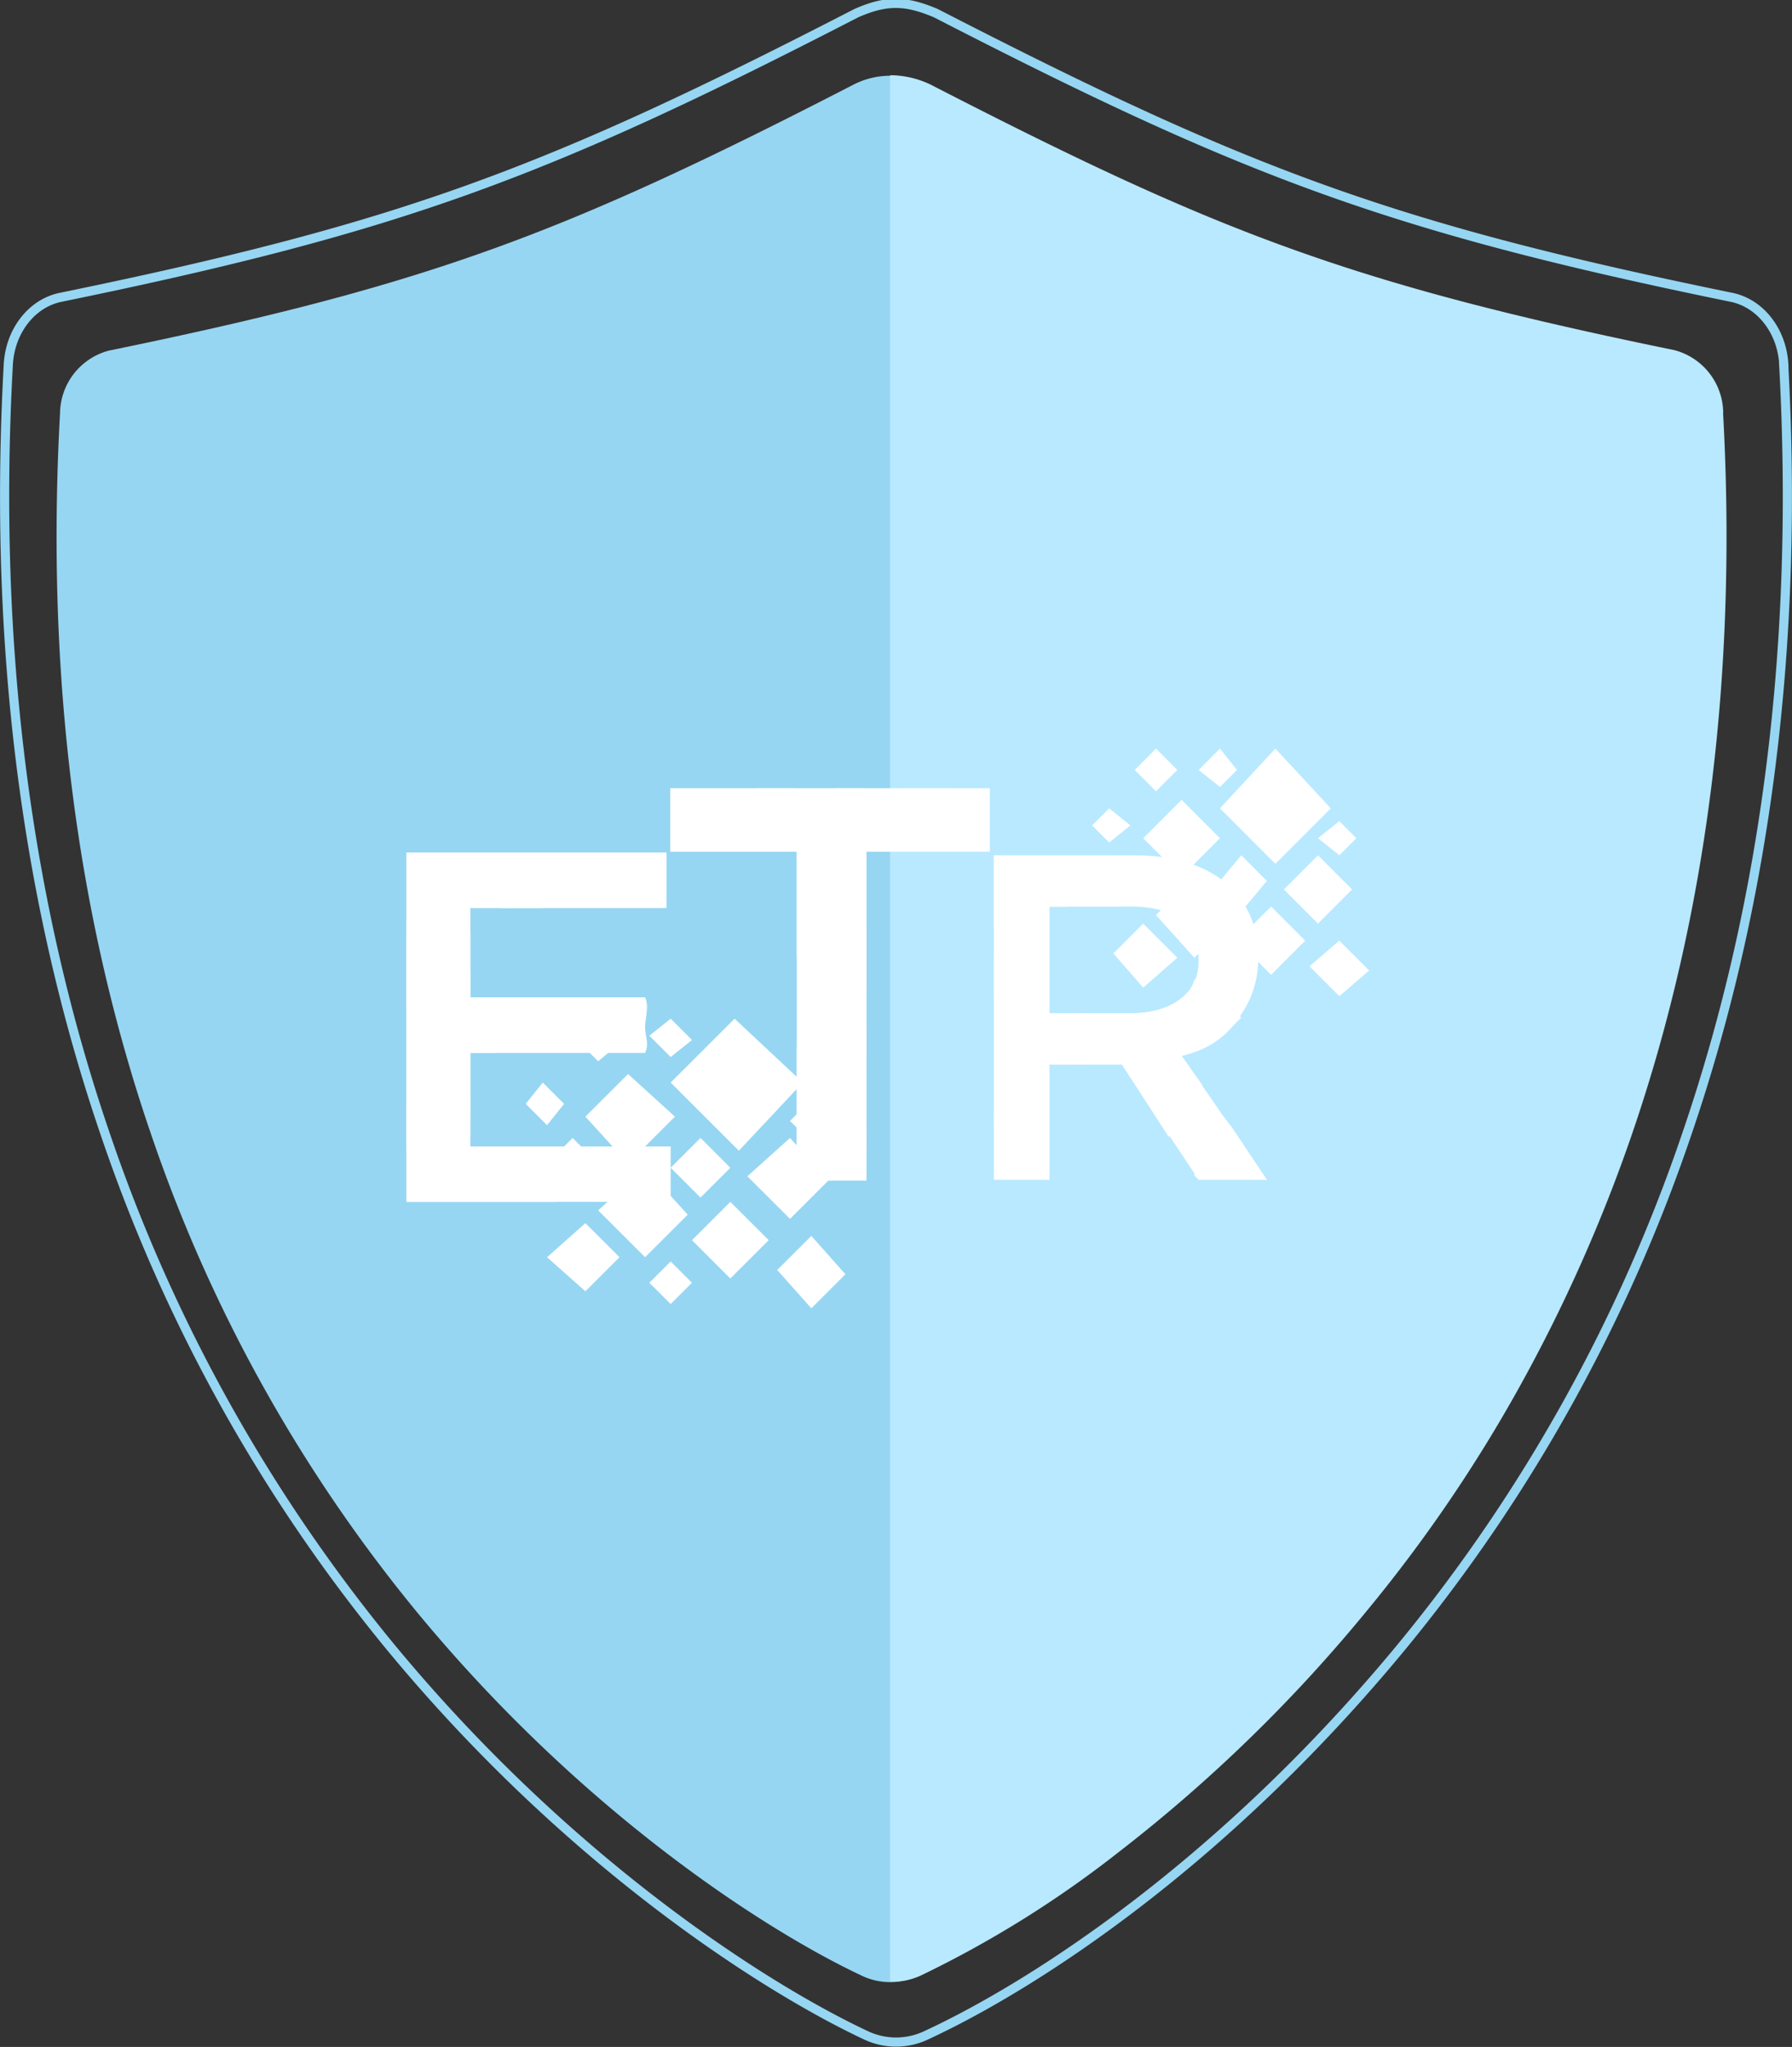 <svg xmlns="http://www.w3.org/2000/svg" width="195.799" height="223.596" viewBox="0 0 195.799 223.596">
  <rect x="0" y="0" width="195.799" height="223.596" fill="#333333" stroke="none"/>
  <g id="Group_2931" data-name="Group 2931" transform="translate(-1076.6 -1031.448)">
    <path id="shield" d="M196.648,41.688c-.2-3.659-2.563-6.687-5.72-7.332C153.52,26.693,137.781,20.7,104,3.319c-3.377-1.435-5.467-1.414-8.695,0C61.519,20.719,45.78,26.686,8.373,34.357c-3.157.645-5.519,3.673-5.72,7.332-1.676,30.373,1.886,58.66,10.593,84.084A178.3,178.3,0,0,0,44.3,181.653C63.727,205.232,85.26,219,96.366,224.207a7.692,7.692,0,0,0,6.568,0c11.737-5.43,32.479-18.8,52.052-42.561a178.29,178.29,0,0,0,31.057-55.867c8.707-25.424,12.269-53.711,10.593-84.084Z" transform="translate(1074.855 1029.568)" fill="none" stroke="#96d6f2" stroke-width="1"/>
    <path id="shield-2" data-name="shield" d="M184.034,39.129a7.164,7.164,0,0,0-5.349-6.856C143.7,25.107,128.987,19.5,97.4,3.25a8.769,8.769,0,0,0-8.131,0C57.673,19.52,42.956,25.1,7.975,32.273a7.164,7.164,0,0,0-5.349,6.856c-1.567,28.4,1.764,54.854,9.906,78.628a166.728,166.728,0,0,0,29.041,52.255c18.164,22.048,38.3,34.921,48.686,39.793a7.193,7.193,0,0,0,6.141,0c10.976-5.077,30.371-17.579,48.674-39.8a166.721,166.721,0,0,0,29.041-52.242c8.142-23.774,11.473-50.226,9.906-78.628Z" transform="translate(1080.533 1037.471)" fill="#96d6f2"/>
    <path id="Subtraction_2" data-name="Subtraction 2" d="M.32,208.244c-.1,0-.212,0-.32-.007V.006C.1,0,.2,0,.283,0a10.374,10.374,0,0,1,4.1,1C35.346,16.924,49.771,22.666,85.675,30.023a7.146,7.146,0,0,1,5.353,6.856l-.014.005c1.569,28.4-1.764,54.854-9.9,78.629a172.379,172.379,0,0,1-12.321,27.719,161.377,161.377,0,0,1-16.719,24.522,167.27,167.27,0,0,1-27.086,26.329,117.29,117.29,0,0,1-21.59,13.472A7.217,7.217,0,0,1,.32,208.244Z" transform="translate(1173.854 1039.668)" fill="#b8e9ff"/>
    <g id="Layer_4" transform="translate(1121.001 1113.219)">
      <g id="Group_4" data-name="Group 4" transform="translate(0 0)">
        <g id="Group_3" data-name="Group 3" transform="translate(0 0)">
          <path id="Path_7" data-name="Path 7" d="M217.087,117.157h13.478V110.25H195.66v6.907h13.825v35.916h7.6Z" transform="translate(-166.829 -105.901)" fill="#fff"/>
          <path id="Path_8" data-name="Path 8" d="M261.05,281.166v5.871h7.6V281.51a6.647,6.647,0,0,0-4.148-1.381A5.83,5.83,0,0,0,261.05,281.166Z" transform="translate(-218.394 -239.865)" fill="#fff"/>
          <path id="Path_9" data-name="Path 9" d="M261.05,233.891v8.634a6.277,6.277,0,0,0,5.531,2.763c.691,0,1.383-.345,2.074-.345v-13.47c-.691,0-1.383-.345-2.074-.345A6.271,6.271,0,0,0,261.05,233.891Z" transform="translate(-218.394 -201.225)" fill="#fff"/>
          <path id="Path_10" data-name="Path 10" d="M272.517,197.564V183.75a7.1,7.1,0,0,0-6.567,6.907A6.858,6.858,0,0,0,272.517,197.564Z" transform="translate(-222.258 -163.862)" fill="#fff"/>
          <path id="Path_11" data-name="Path 11" d="M310.435,117.157H320.8V110.25h-8.985a7.487,7.487,0,0,0-1.727,4.835C310.09,115.774,310.435,116.466,310.435,117.157Z" transform="translate(-257.066 -105.901)" fill="#fff"/>
          <path id="Path_12" data-name="Path 12" d="M293.449,110.25H280.66c.691,3.108,3.11,5.527,6.222,5.527A6.975,6.975,0,0,0,293.449,110.25Z" transform="translate(-233.858 -105.901)" fill="#fff"/>
          <path id="Path_13" data-name="Path 13" d="M209.138,110.25H195.66v6.907h10.023A10.279,10.279,0,0,0,209.138,110.25Z" transform="translate(-166.829 -105.901)" fill="#fff"/>
          <path id="Path_14" data-name="Path 14" d="M236.415,117.157h3.8a9.785,9.785,0,0,0-4.148-6.907H224.318a9.8,9.8,0,0,0-4.148,6.907h8.641v11.4h1.383a9.665,9.665,0,0,0,6.222-2.072v-9.324Z" transform="translate(-186.157 -105.901)" fill="#fff"/>
          <path id="Path_15" data-name="Path 15" d="M272.517,190.312V183.75a7.1,7.1,0,0,0-6.567,6.907,10.044,10.044,0,0,0,.691,3.108A7.129,7.129,0,0,0,272.517,190.312Z" transform="translate(-222.258 -163.862)" fill="#fff"/>
          <path id="Path_16" data-name="Path 16" d="M392.79,180.246l-9.315-13.522c4.658-1.4,8.383-5.129,8.383-10.723,0-6.994-5.123-11.19-13.508-11.19H362.98v35.436h6.055V167.658h7.918l8.383,12.588Zm-7.45-23.778c0,3.264-2.795,5.594-7.453,5.594h-8.85V150.406h8.85C382.545,150.406,385.34,152.271,385.34,156.468Z" transform="translate(-298.774 -133.154)" fill="#fff"/>
          <path id="Path_17" data-name="Path 17" d="M362.99,273.662v7.461h6.055V274.13a5.289,5.289,0,0,0-3.725-1.4A3.55,3.55,0,0,0,362.99,273.662Z" transform="translate(-298.782 -234.03)" fill="#fff"/>
          <path id="Path_18" data-name="Path 18" d="M474.448,291.554l-3.725-5.594a6.72,6.72,0,0,0-4.192,5.129l.465.467h7.453Z" transform="translate(-380.431 -244.462)" fill="#fff"/>
          <path id="Path_19" data-name="Path 19" d="M448.138,263.351l-4.658-6.061h-1.4a5.06,5.06,0,0,0-4.192,1.865l6.52,9.326A7.212,7.212,0,0,0,448.138,263.351Z" transform="translate(-357.846 -221.854)" fill="#fff"/>
          <path id="Path_20" data-name="Path 20" d="M448.347,213.472l-2.33-3.264c4.192-.932,6.987-3.729,7.918-8.393a7.115,7.115,0,0,0-4.658-1.865h-1.4c0,3.264-2.33,5.129-5.59,5.594v1.4A6.965,6.965,0,0,0,448.347,213.472Z" transform="translate(-361.316 -176.637)" fill="#fff"/>
          <path id="Path_21" data-name="Path 21" d="M417.882,208.77c.465.467.465.932.465,1.865a7.167,7.167,0,0,1-6.987,6.994c-2.8,0-5.59-2.332-6.52-5.129H410.9C414.622,212.5,417.417,211.1,417.882,208.77Z" transform="translate(-331.784 -183.592)" fill="#fff"/>
          <path id="Path_22" data-name="Path 22" d="M400.44,242.447h6.055l5.123,7.926a5.609,5.609,0,0,0,.932-3.729c0-4.2-2.795-6.994-6.52-6.994C403.7,239.65,401.372,240.582,400.44,242.447Z" transform="translate(-328.314 -207.943)" fill="#fff"/>
          <path id="Path_23" data-name="Path 23" d="M376.022,144.82H362.98v7.928a6.239,6.239,0,0,0,6.055,3.729v-6.061h7.918v-1.4A11.074,11.074,0,0,0,376.022,144.82Z" transform="translate(-298.774 -133.162)" fill="#fff"/>
          <path id="Path_24" data-name="Path 24" d="M362.99,144.82v15.387h.465a7.707,7.707,0,0,0,5.59-2.332v-7.461h1.862a7.551,7.551,0,0,0-7.452-5.594Z" transform="translate(-298.782 -133.162)" fill="#fff"/>
          <path id="Path_25" data-name="Path 25" d="M370.652,173.175l1.863-1.4v-7.461h1.863a2.417,2.417,0,0,0-.932-1.865h0c-3.26,0-6.055,2.8-6.055,5.594A5.251,5.251,0,0,0,370.652,173.175Z" transform="translate(-302.252 -147.065)" fill="#fff"/>
          <path id="Path_26" data-name="Path 26" d="M362.99,197.75v18.184h1.4a13.8,13.8,0,0,0,4.658-.932v-5.594h4.193a8.644,8.644,0,0,0,0-5.594h-4.193v-5.129c-1.4-.932-2.795-.932-4.658-.932Q363.687,197.749,362.99,197.75Z" transform="translate(-298.782 -174.902)" fill="#fff"/>
          <path id="Path_27" data-name="Path 27" d="M374,266.364a8.773,8.773,0,0,0,3.725-.932V261.7C375.865,262.167,374.467,264.032,374,266.364Z" transform="translate(-307.464 -225.332)" fill="#fff"/>
          <path id="Path_28" data-name="Path 28" d="M377.727,281.113V274.12l-2.8-1.4a6.642,6.642,0,0,0-.932,2.8A6.057,6.057,0,0,0,377.727,281.113Z" transform="translate(-307.464 -234.022)" fill="#fff"/>
          <path id="Path_29" data-name="Path 29" d="M451.953,233.658,447.76,227.6a15.784,15.784,0,0,0,6.52-4.2,5.289,5.289,0,0,0-3.725-1.4,6.169,6.169,0,0,0-6.055,6.061c0,2.8,2.795,5.594,6.055,5.594C451.02,233.658,451.487,233.658,451.953,233.658Z" transform="translate(-363.059 -194.025)" fill="#fff"/>
          <path id="Path_31" data-name="Path 31" d="M468.74,92.012l2.328-2.332,1.863,2.332-1.863,1.865Z" transform="translate(-382.174 -89.68)" fill="#fff"/>
          <path id="Path_32" data-name="Path 32" d="M435.69,92.012l2.328-2.332,2.33,2.332-2.33,2.332Z" transform="translate(-356.111 -89.68)" fill="#fff"/>
          <path id="Path_33" data-name="Path 33" d="M413.66,122.425l1.863-1.865,2.33,1.865-2.33,1.865Z" transform="translate(-338.739 -114.031)" fill="#fff"/>
          <path id="Path_34" data-name="Path 34" d="M479.75,147.617l2.33-2.8,2.793,2.8-2.328,2.8Z" transform="translate(-390.856 -133.162)" fill="#fff"/>
          <path id="Path_35" data-name="Path 35" d="M422.47,147.15l2.795-2.33,2.795,2.8-2.795,2.332Z" transform="translate(-345.686 -133.162)" fill="#fff"/>
          <path id="Path_36" data-name="Path 36" d="M440.1,120.347l4.19-4.2,4.192,4.2-4.192,4.195Z" transform="translate(-359.589 -110.554)" fill="#fff"/>
          <path id="Path_37" data-name="Path 37" d="M446.7,160.037l4.192-4.2,4.192,4.664-4.192,4.2Z" transform="translate(-364.794 -141.852)" fill="#fff"/>
          <path id="Path_38" data-name="Path 38" d="M424.67,183.364l3.262-3.264,3.725,3.732-3.725,3.262Z" transform="translate(-347.421 -160.983)" fill="#fff"/>
          <path id="Path_39" data-name="Path 39" d="M468.74,200.08l2.328-2.33,1.863,2.33-1.863,1.865Z" transform="translate(-382.174 -174.902)" fill="#fff"/>
          <path id="Path_40" data-name="Path 40" d="M479.75,96.209l6.055-6.529,6.055,6.529-6.055,6.061Z" transform="translate(-390.856 -89.68)" fill="#fff"/>
          <path id="Path_41" data-name="Path 41" d="M512.8,148.549l3.725-3.729,3.727,3.729-3.727,3.73Z" transform="translate(-416.919 -133.162)" fill="#fff"/>
          <path id="Path_42" data-name="Path 42" d="M488.56,175.009l3.727-3.73,3.725,3.73-3.725,3.732Z" transform="translate(-397.804 -154.028)" fill="#fff"/>
          <path id="Path_43" data-name="Path 43" d="M526.01,191.719l3.262-2.8,3.26,3.264-3.26,2.8Z" transform="translate(-427.336 -167.939)" fill="#fff"/>
          <path id="Path_44" data-name="Path 44" d="M530.42,129.037l2.33-1.867,1.863,1.867L532.75,130.9Z" transform="translate(-430.814 -119.244)" fill="#fff"/>
          <g id="Group_2" data-name="Group 2" transform="translate(0 11.357)">
            <path id="Path_45" data-name="Path 45" d="M87.7,143.4H59.29v38.155H88.168v-6.049H66.275V165.269h19.1v-6.049h-19.1v-9.772H87.7Z" transform="translate(-59.29 -143.4)" fill="#fff"/>
            <path id="Path_46" data-name="Path 46" d="M124.18,143.4H106.015a6.9,6.9,0,0,0-.465,3.258,5.9,5.9,0,0,0,.465,2.791H124.18Z" transform="translate(-95.77 -143.4)" fill="#fff"/>
            <path id="Path_47" data-name="Path 47" d="M72.33,143.4H59.29v17.216c1.4,0,2.33.465,3.725.465,1.863,0,3.725-.93,5.59-1.86h-2.33v-9.772h7.918A9.348,9.348,0,0,0,72.33,143.4Z" transform="translate(-59.29 -143.4)" fill="#fff"/>
            <path id="Path_48" data-name="Path 48" d="M68.01,205.692v-7.444h19.1c.465-.93,0-1.86,0-2.791s.465-2.326,0-3.258H68.01V185.22a11.295,11.295,0,0,0,0,20.472Z" transform="translate(-61.025 -176.378)" fill="#fff"/>
            <path id="Path_49" data-name="Path 49" d="M59.29,187.42v22.334a12.817,12.817,0,0,0,6.987-3.723v-6.049h2.795v-1.4a16.47,16.47,0,0,0-.932-4.653H66.277v-2.791A12.824,12.824,0,0,0,59.29,187.42Z" transform="translate(-59.29 -178.113)" fill="#fff"/>
            <path id="Path_50" data-name="Path 50" d="M59.29,269.78v10.7h16.3a9.344,9.344,0,0,0-1.863-6.049H66.275v-5.118c-.932,0-1.4-.465-2.33-.465A16.571,16.571,0,0,0,59.29,269.78Z" transform="translate(-59.29 -242.327)" fill="#fff"/>
            <path id="Path_52" data-name="Path 52" d="M184.86,231.093l2.33-1.863,2.328,2.328-2.328,1.861Z" transform="translate(-158.312 -211.084)" fill="#fff"/>
            <path id="Path_53" data-name="Path 53" d="M145.21,229.358,148,227.03l2.795,2.793L148,232.148Z" transform="translate(-127.045 -209.349)" fill="#fff"/>
            <path id="Path_54" data-name="Path 54" d="M120.97,264.568l1.863-2.328,2.33,2.328-1.863,2.326Z" transform="translate(-107.93 -237.115)" fill="#fff"/>
            <path id="Path_55" data-name="Path 55" d="M195.88,294.108l3.26-3.258,3.26,3.258-3.26,3.256Z" transform="translate(-167.002 -259.676)" fill="#fff"/>
            <path id="Path_56" data-name="Path 56" d="M129.78,294.108l3.262-3.258,3.26,3.258-3.26,3.256Z" transform="translate(-114.877 -259.676)" fill="#fff"/>
            <path id="Path_57" data-name="Path 57" d="M151.81,262.493l4.66-4.653,5.123,4.653-5.123,5.118Z" transform="translate(-132.249 -233.645)" fill="#fff"/>
            <path id="Path_58" data-name="Path 58" d="M158.42,310.913l5.125-4.653,4.658,5.119-4.658,4.653Z" transform="translate(-137.462 -271.828)" fill="#fff"/>
            <path id="Path_59" data-name="Path 59" d="M131.99,338.593l4.19-3.723,3.727,3.723-3.727,3.721Z" transform="translate(-116.62 -294.389)" fill="#fff"/>
            <path id="Path_60" data-name="Path 60" d="M184.86,357.005l2.33-2.326,2.328,2.326-2.328,2.326Z" transform="translate(-158.312 -310.011)" fill="#fff"/>
            <path id="Path_61" data-name="Path 61" d="M195.88,236.209l6.985-6.979,7.453,6.979-6.987,7.446Z" transform="translate(-167.002 -211.084)" fill="#fff"/>
            <path id="Path_62" data-name="Path 62" d="M235.53,295.038l4.658-4.188,4.192,4.653-4.192,4.188Z" transform="translate(-198.269 -259.676)" fill="#fff"/>
            <path id="Path_63" data-name="Path 63" d="M206.89,328.056l4.192-4.186,4.192,4.186-4.192,4.188Z" transform="translate(-175.684 -285.715)" fill="#fff"/>
            <path id="Path_64" data-name="Path 64" d="M250.95,345.193l3.727-3.723,3.725,4.188-3.725,3.721Z" transform="translate(-210.429 -299.594)" fill="#fff"/>
            <path id="Path_65" data-name="Path 65" d="M257.56,273.376l2.33-2.326,2.328,2.326L259.89,275.7Z" transform="translate(-215.642 -244.062)" fill="#fff"/>
            <path id="Path_66" data-name="Path 66" d="M59.29,176.885v13.028c.465,0,3.725.465,6.055-.93a6.632,6.632,0,0,0,1.863-3.723h-.932v-7.444a5.7,5.7,0,0,0-4.192-1.4A5.908,5.908,0,0,0,59.29,176.885Z" transform="translate(-59.29 -169.439)" fill="#fff"/>
            <path id="Path_67" data-name="Path 67" d="M59.29,238.513v12.1a5.073,5.073,0,0,0,2.33.465,8.283,8.283,0,0,0,4.658-1.861v-9.3a9.843,9.843,0,0,0-4.658-1.86A3.5,3.5,0,0,0,59.29,238.513Z" transform="translate(-59.29 -218.039)" fill="#fff"/>
          </g>
        </g>
      </g>
    </g>
  </g>
</svg>
